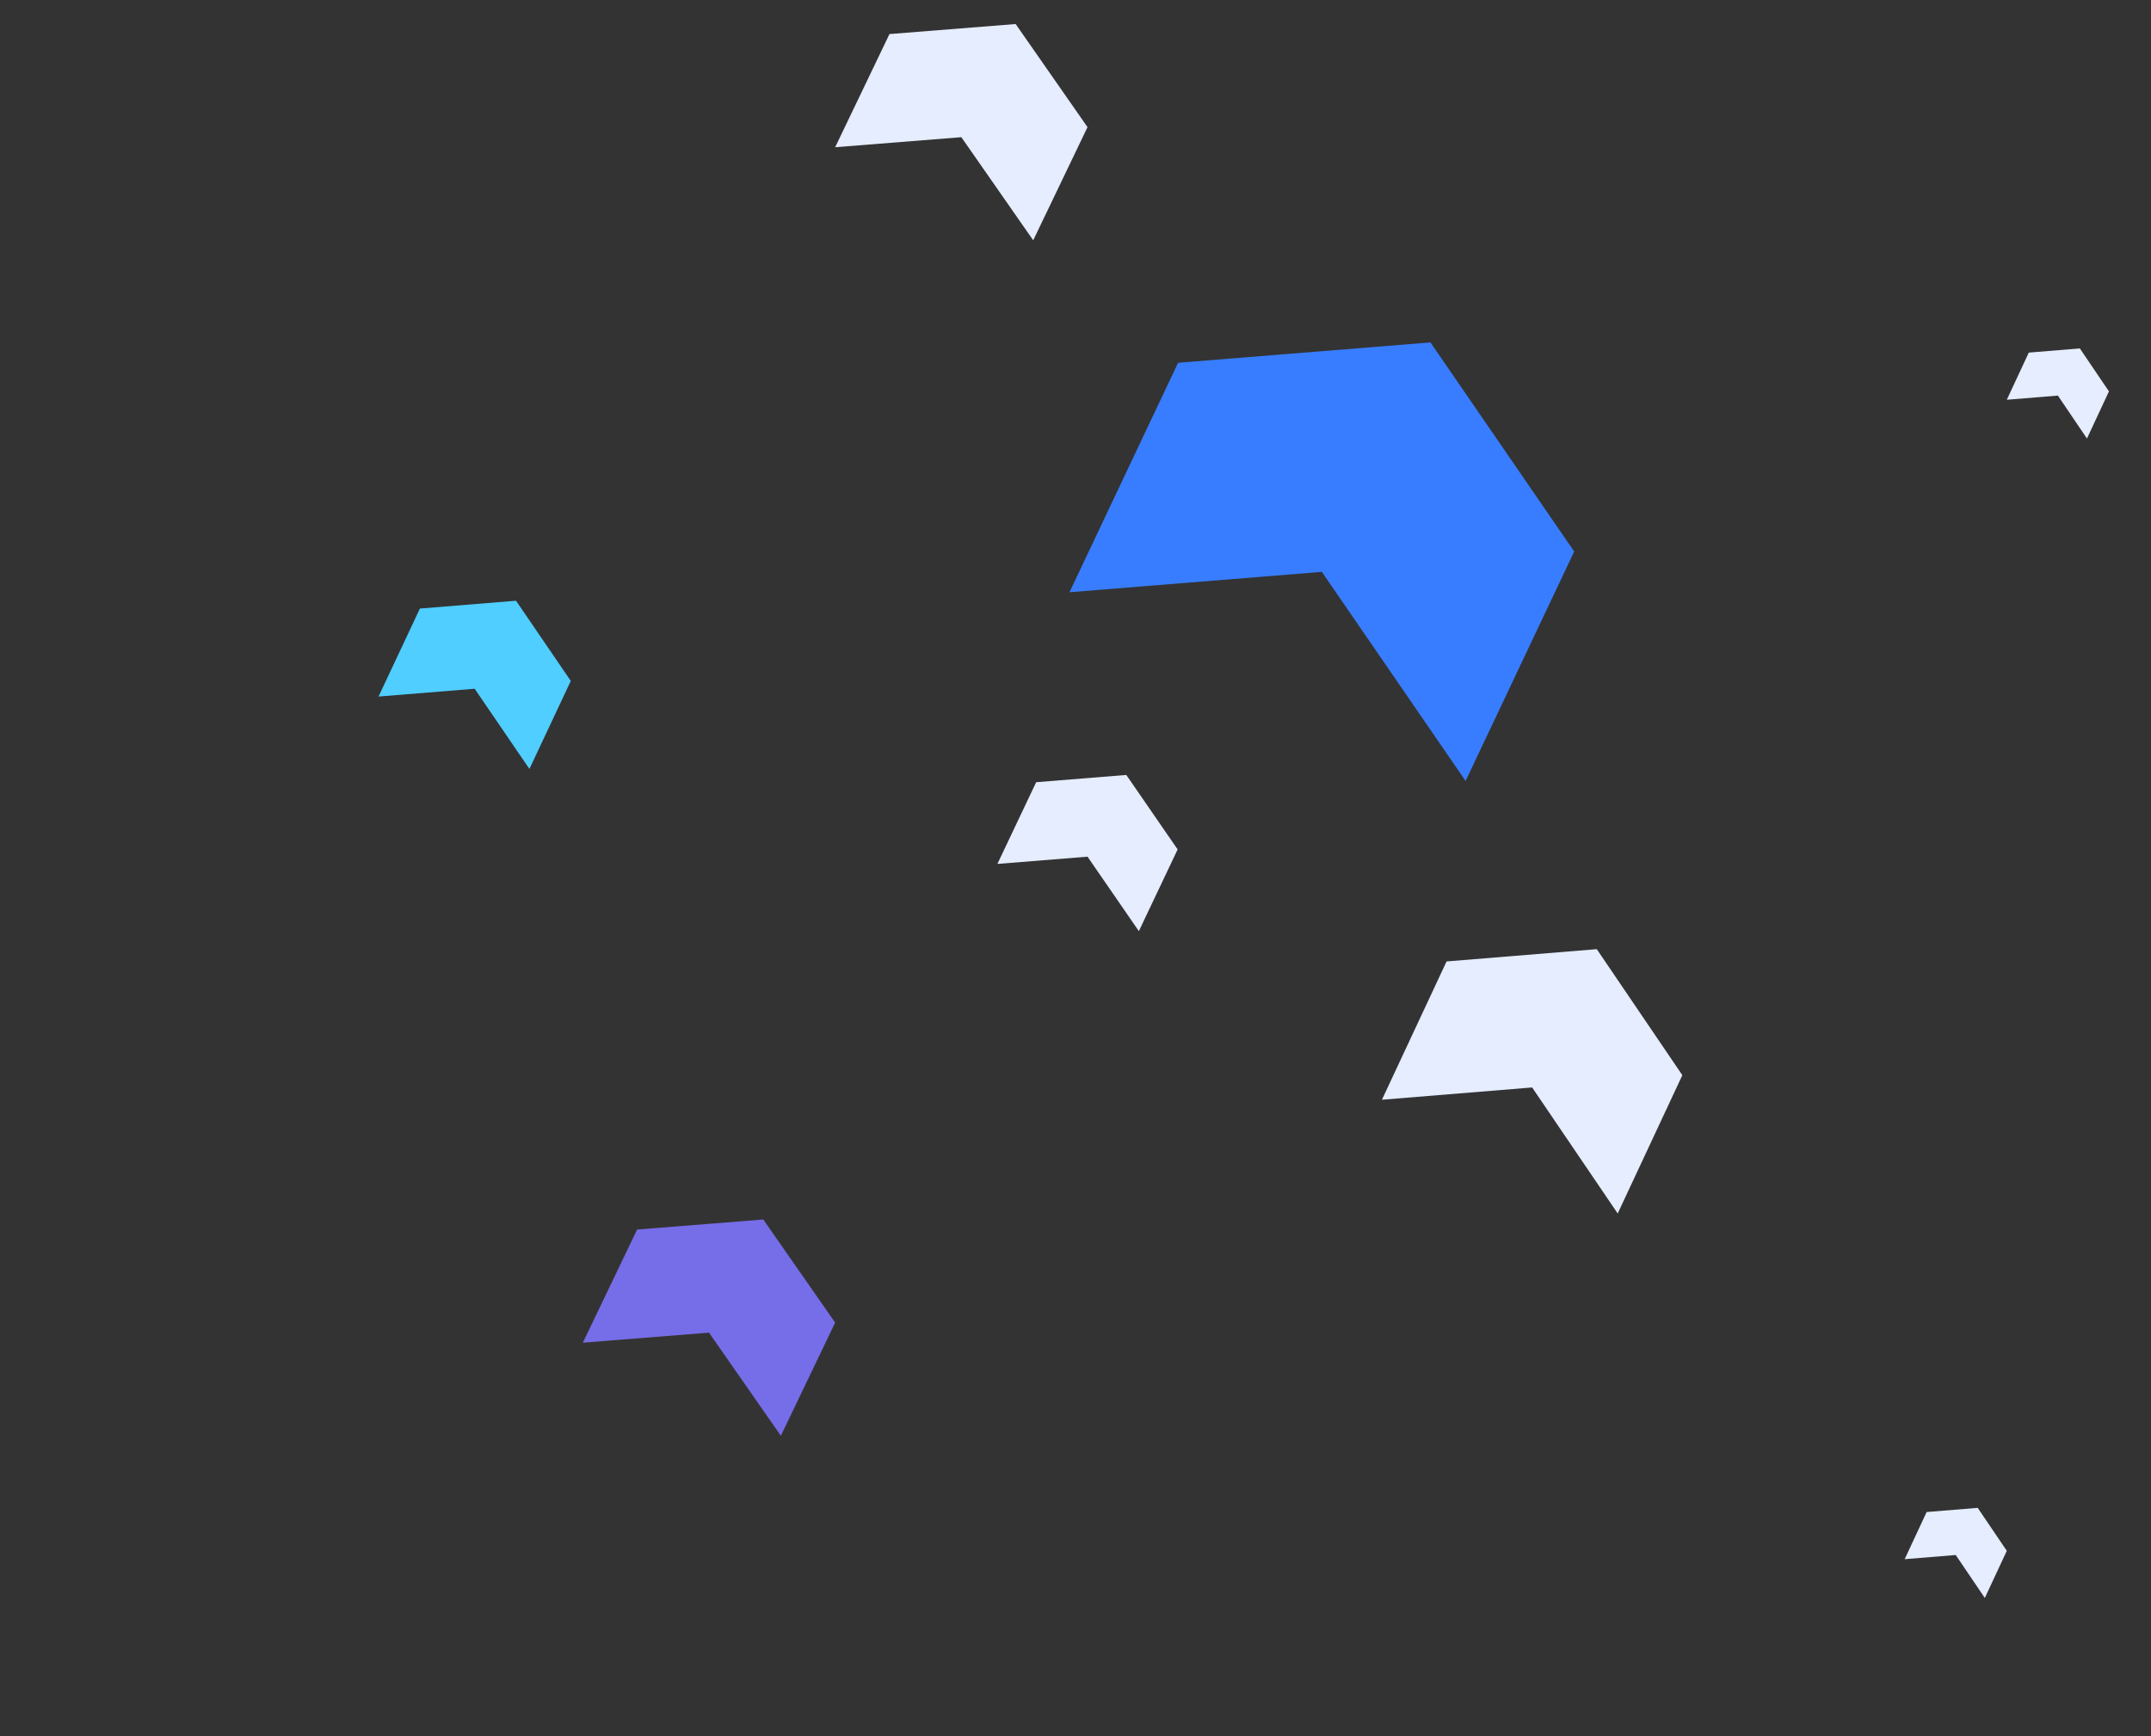 <svg xmlns="http://www.w3.org/2000/svg" width="358" height="289" viewBox="0 0 358 289">
  <rect x="0" y="0" width="358" height="289" fill="#333333" stroke="none"/>
  <g fill="none" fill-rule="evenodd">
    <polygon fill="#387DFF" points="196.075 60.388 178 98.584 220 95.194 243.925 130 262 91.805 238.075 57"/>
    <polygon fill="#4FCEFF" points="69.886 101.3 63 115.95 79 114.65 88.114 128 95 113.35 85.886 100"/>
    <polygon fill="#E5EDFF" points="172.455 130.207 166 143.811 181 142.603 189.545 155 196 141.396 187.455 129"/>
    <polygon fill="#E5EDFF" points="337.658 58.696 334 66.545 342.5 65.848 347.342 73 351 65.152 346.158 58"/>
    <polygon fill="#E5EDFF" points="320.658 251.696 317 259.545 325.5 258.848 330.342 266 334 258.152 329.158 251"/>
    <polygon fill="#E5EDFF" points="148.038 5.671 139 24.507 160 22.836 171.962 40 181 21.164 169.037 4"/>
    <polygon fill="#E5EDFF" points="240.759 160.042 230 183.064 255 181.021 269.241 202 280 178.979 265.759 158"/>
    <polygon fill="#766DE8" points="106.038 204.671 97 223.507 118 221.836 129.962 239 139 220.164 127.037 203"/>
  </g>
</svg>
